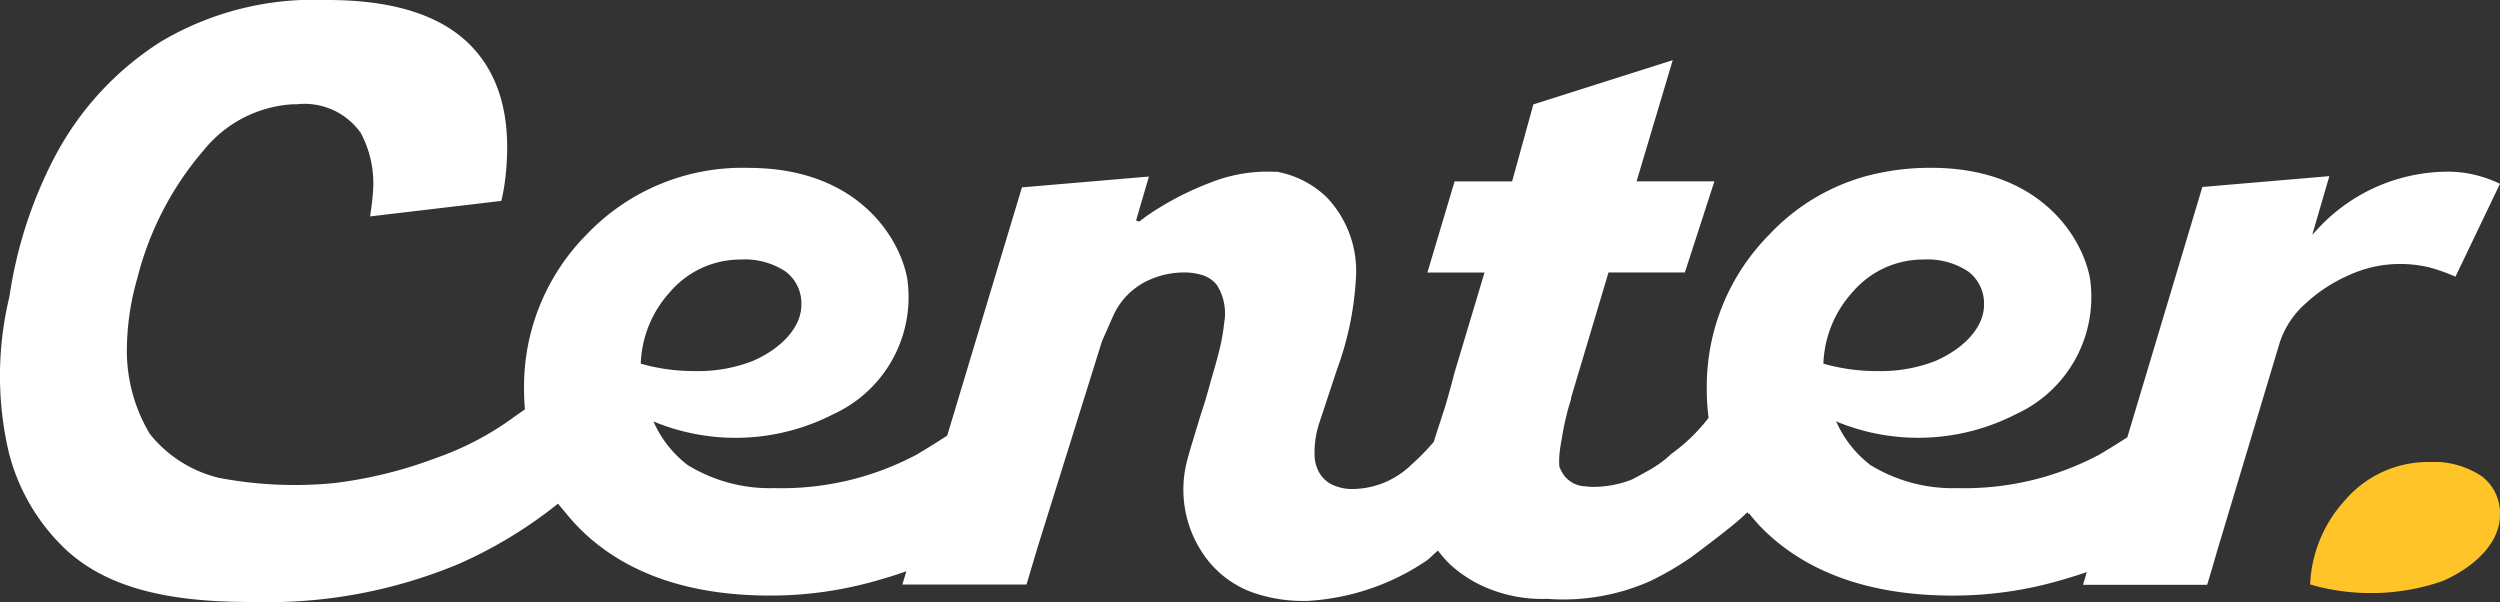 <svg xmlns="http://www.w3.org/2000/svg" xmlns:xlink="http://www.w3.org/1999/xlink" width="141.257" height="34.016" viewBox="0 0 141.257 34.016">
  <rect x="0" y="0" width="141.257" height="34.016" fill="#333333" stroke="none"/>
  <defs>
    <clipPath id="clip-path">
      <rect id="Rectángulo_8326" data-name="Rectángulo 8326" width="10.725" height="7.401" transform="translate(0 0)" fill="#ffc428"/>
    </clipPath>
  </defs>
  <g id="Grupo_57928" data-name="Grupo 57928" transform="translate(-137.461 -281.49)">
    <path id="Trazado_62148" data-name="Trazado 62148" d="M141.123,10.321a6.882,6.882,0,0,0-.928-.345,6.569,6.569,0,0,0-1.959-.275,10.041,10.041,0,0,0-7.415,3.384l-.171.178.965-3.31-7.175.612L120.2,24.707l-.019.012c-.471.307-1.013.642-1.606.994l-.005,0a16.239,16.239,0,0,1-7.991,1.867,8.879,8.879,0,0,1-4.857-1.281l-.006,0a6.229,6.229,0,0,1-1.9-2.345l-.072-.146.15.063a12.094,12.094,0,0,0,10.025-.475,7.271,7.271,0,0,0,4.168-7.683c-.436-2.314-2.816-6.231-8.967-6.231a14.021,14.021,0,0,0-3.527.43,11.746,11.746,0,0,0-5.61,3.329,12.19,12.19,0,0,0-3.545,8.688,12.345,12.345,0,0,0,.1,1.656l0,.022-.012.019a10.009,10.009,0,0,1-2.093,2.022,6.264,6.264,0,0,1-1.154.861c-.153.088-.966.547-1.14.613a5.941,5.941,0,0,1-2.087.387,3.547,3.547,0,0,1-.477-.031,1.559,1.559,0,0,1-1.339-.836,1.774,1.774,0,0,1-.13-.288l0-.015a4,4,0,0,1,.008-.669,8.409,8.409,0,0,1,.126-.853,15.7,15.7,0,0,1,.4-1.84l.121-.405.005-.025c0-.009,0-.018,0-.026l.019-.1,2.1-7.025H95.2l1.668-5.15H92.471L94.514,3.4,86.639,5.9l-1.2,4.349h-3.25l-1.537,5.15h3.227l-1.712,5.716,0,.006c-.138.541-.307,1.153-.5,1.814l-.552,1.7-.1.326-.024.028a12.5,12.5,0,0,1-.92.971c-.112.106-.215.2-.318.292a4.833,4.833,0,0,1-3.273,1.378,2.648,2.648,0,0,1-1.27-.276,1.7,1.7,0,0,1-.682-.674,2.083,2.083,0,0,1-.247-.838,5.3,5.3,0,0,1,.269-1.961l.985-2.979a17.756,17.756,0,0,0,1.085-5.289,6.045,6.045,0,0,0-1.635-4.444,5.463,5.463,0,0,0-2.81-1.461l-.023,0-.1,0c-.164-.007-.337-.011-.514-.011a8.77,8.77,0,0,0-3.169.63,16.858,16.858,0,0,0-2.847,1.4,11.046,11.046,0,0,0-1.15.792l-.182-.057.727-2.487-7.175.612L53.521,24.61l-.018.012c-.515.339-1.106.706-1.754,1.091l-.005,0a16.237,16.237,0,0,1-7.991,1.867A8.879,8.879,0,0,1,38.894,26.3l-.006,0a6.23,6.23,0,0,1-1.9-2.345l-.072-.146.15.063A12.092,12.092,0,0,0,47.09,23.4a7.271,7.271,0,0,0,4.168-7.683c-.436-2.314-2.816-6.231-8.967-6.231a12.134,12.134,0,0,0-9.137,3.758,12.19,12.19,0,0,0-3.544,8.688c0,.394.014.8.051,1.2-.235.161-.447.31-.644.449a16.674,16.674,0,0,1-4.36,2.289A24.54,24.54,0,0,1,18.84,27.3a22.9,22.9,0,0,1-6.472-.3,7.133,7.133,0,0,1-3.9-2.481,9.124,9.124,0,0,1-1.3-4.662,14.91,14.91,0,0,1,.6-4.17A17.685,17.685,0,0,1,11.5,8.5a7.009,7.009,0,0,1,4.91-2.6c.129-.007.256-.01.378-.01a3.883,3.883,0,0,1,3.6,1.63,6.028,6.028,0,0,1,.7,3.125,14.168,14.168,0,0,1-.154,1.415l-.018.167,7.41-.876a11.356,11.356,0,0,0,.276-1.8c.259-2.963-.394-5.289-1.943-6.914C25.067.956,22.479.073,18.97.005,18.792,0,18.607,0,18.421,0A16.918,16.918,0,0,0,9.08,2.359a17.15,17.15,0,0,0-6,6.527A24.752,24.752,0,0,0,.534,16.757a19.03,19.03,0,0,0-.055,8.728,11.378,11.378,0,0,0,3.192,5.521c2.019,1.9,4.964,2.854,9.267,2.987q.738.023,1.448.023A28.041,28.041,0,0,0,25.98,31.838a25.442,25.442,0,0,0,5.553-3.382c.113.148.231.291.354.43l.005.006a11.359,11.359,0,0,0,1.355,1.438c2.483,2.2,5.936,3.321,10.264,3.321a21.725,21.725,0,0,0,5.99-.835c.568-.159,1.108-.327,1.6-.5l.111-.039-.226.751H58l.649-2.173L62.262,19.29l.62-1.406a4.017,4.017,0,0,1,2.111-2.093l.057-.024a4.791,4.791,0,0,1,1.814-.372,3.509,3.509,0,0,1,1.009.13,1.718,1.718,0,0,1,.88.571,3,3,0,0,1,.42,2.122,11.64,11.64,0,0,1-.327,1.767c-.065.258-.142.541-.229.842l-.151.511c-.107.4-.23.839-.375,1.332l-.251.774-.584,1.927c-.014.048-.028.1-.042.146-.063.219-.121.435-.175.642l0,.009a6.473,6.473,0,0,0,.944,5.132,5.711,5.711,0,0,0,2.893,2.211,8.7,8.7,0,0,0,2.881.443h.1a13.335,13.335,0,0,0,6.782-2.3,3.532,3.532,0,0,0,.288-.256,3.475,3.475,0,0,1,.284-.251l.052-.034.091.146.01,0a7.364,7.364,0,0,0,.576.638,7.273,7.273,0,0,0,1.8,1.2,8.04,8.04,0,0,0,3.59.741h.1a12.112,12.112,0,0,0,5.851-1.023A17.665,17.665,0,0,0,95.535,31.5c.587-.438,2.538-1.889,3.093-2.462l.119-.1c.079.184.079.067.079.067l.012.011A9.186,9.186,0,0,0,99.9,30.174c.057.053.114.1.172.157,2.483,2.2,5.936,3.321,10.264,3.321a21.728,21.728,0,0,0,5.99-.835c.512-.143,1.008-.3,1.474-.454l.111-.038-.215.717h7.013l.033-.106c.138-.446.319-1.059.552-1.872l3.515-11.7h0a5.016,5.016,0,0,1,1.44-2.195,8.716,8.716,0,0,1,2.505-1.635,6.874,6.874,0,0,1,2.724-.617,7.1,7.1,0,0,1,1.789.191,10.648,10.648,0,0,1,1.343.468l.132.055,2.513-5.245ZM106.082,20.966a10.871,10.871,0,0,1-3.008-.406l-.045-.013,0-.047a6.325,6.325,0,0,1,1.651-4,5.237,5.237,0,0,1,3.979-1.836h.02a4.17,4.17,0,0,1,2.524.672,2.252,2.252,0,0,1,.9,1.891c0,1.212-1.051,2.426-2.742,3.167a8.5,8.5,0,0,1-3.282.572M36.206,20.5a6.328,6.328,0,0,1,1.651-4,5.241,5.241,0,0,1,3.982-1.836h.017a4.168,4.168,0,0,1,2.524.672,2.252,2.252,0,0,1,.9,1.891c0,1.212-1.051,2.426-2.742,3.167a8.5,8.5,0,0,1-3.282.572,10.872,10.872,0,0,1-3.008-.406l-.045-.013Z" transform="translate(137.461 281.49)" fill="#fff"/>
    <g id="Grupo_30" data-name="Grupo 30" transform="translate(267.991 307.594)">
      <g id="Grupo_26" data-name="Grupo 26" transform="translate(0 0)" clip-path="url(#clip-path)">
        <path id="Trazado_62146" data-name="Trazado 62146" d="M1.958,2.175A6.181,6.181,0,0,1,6.693,0,4.9,4.9,0,0,1,9.675.791,2.612,2.612,0,0,1,10.725,3c0,1.488-1.314,2.882-3.241,3.727A12.358,12.358,0,0,1,0,6.92,7.49,7.49,0,0,1,1.958,2.175" transform="translate(0 0)" fill="#ffc428"/>
      </g>
    </g>
  </g>
</svg>
